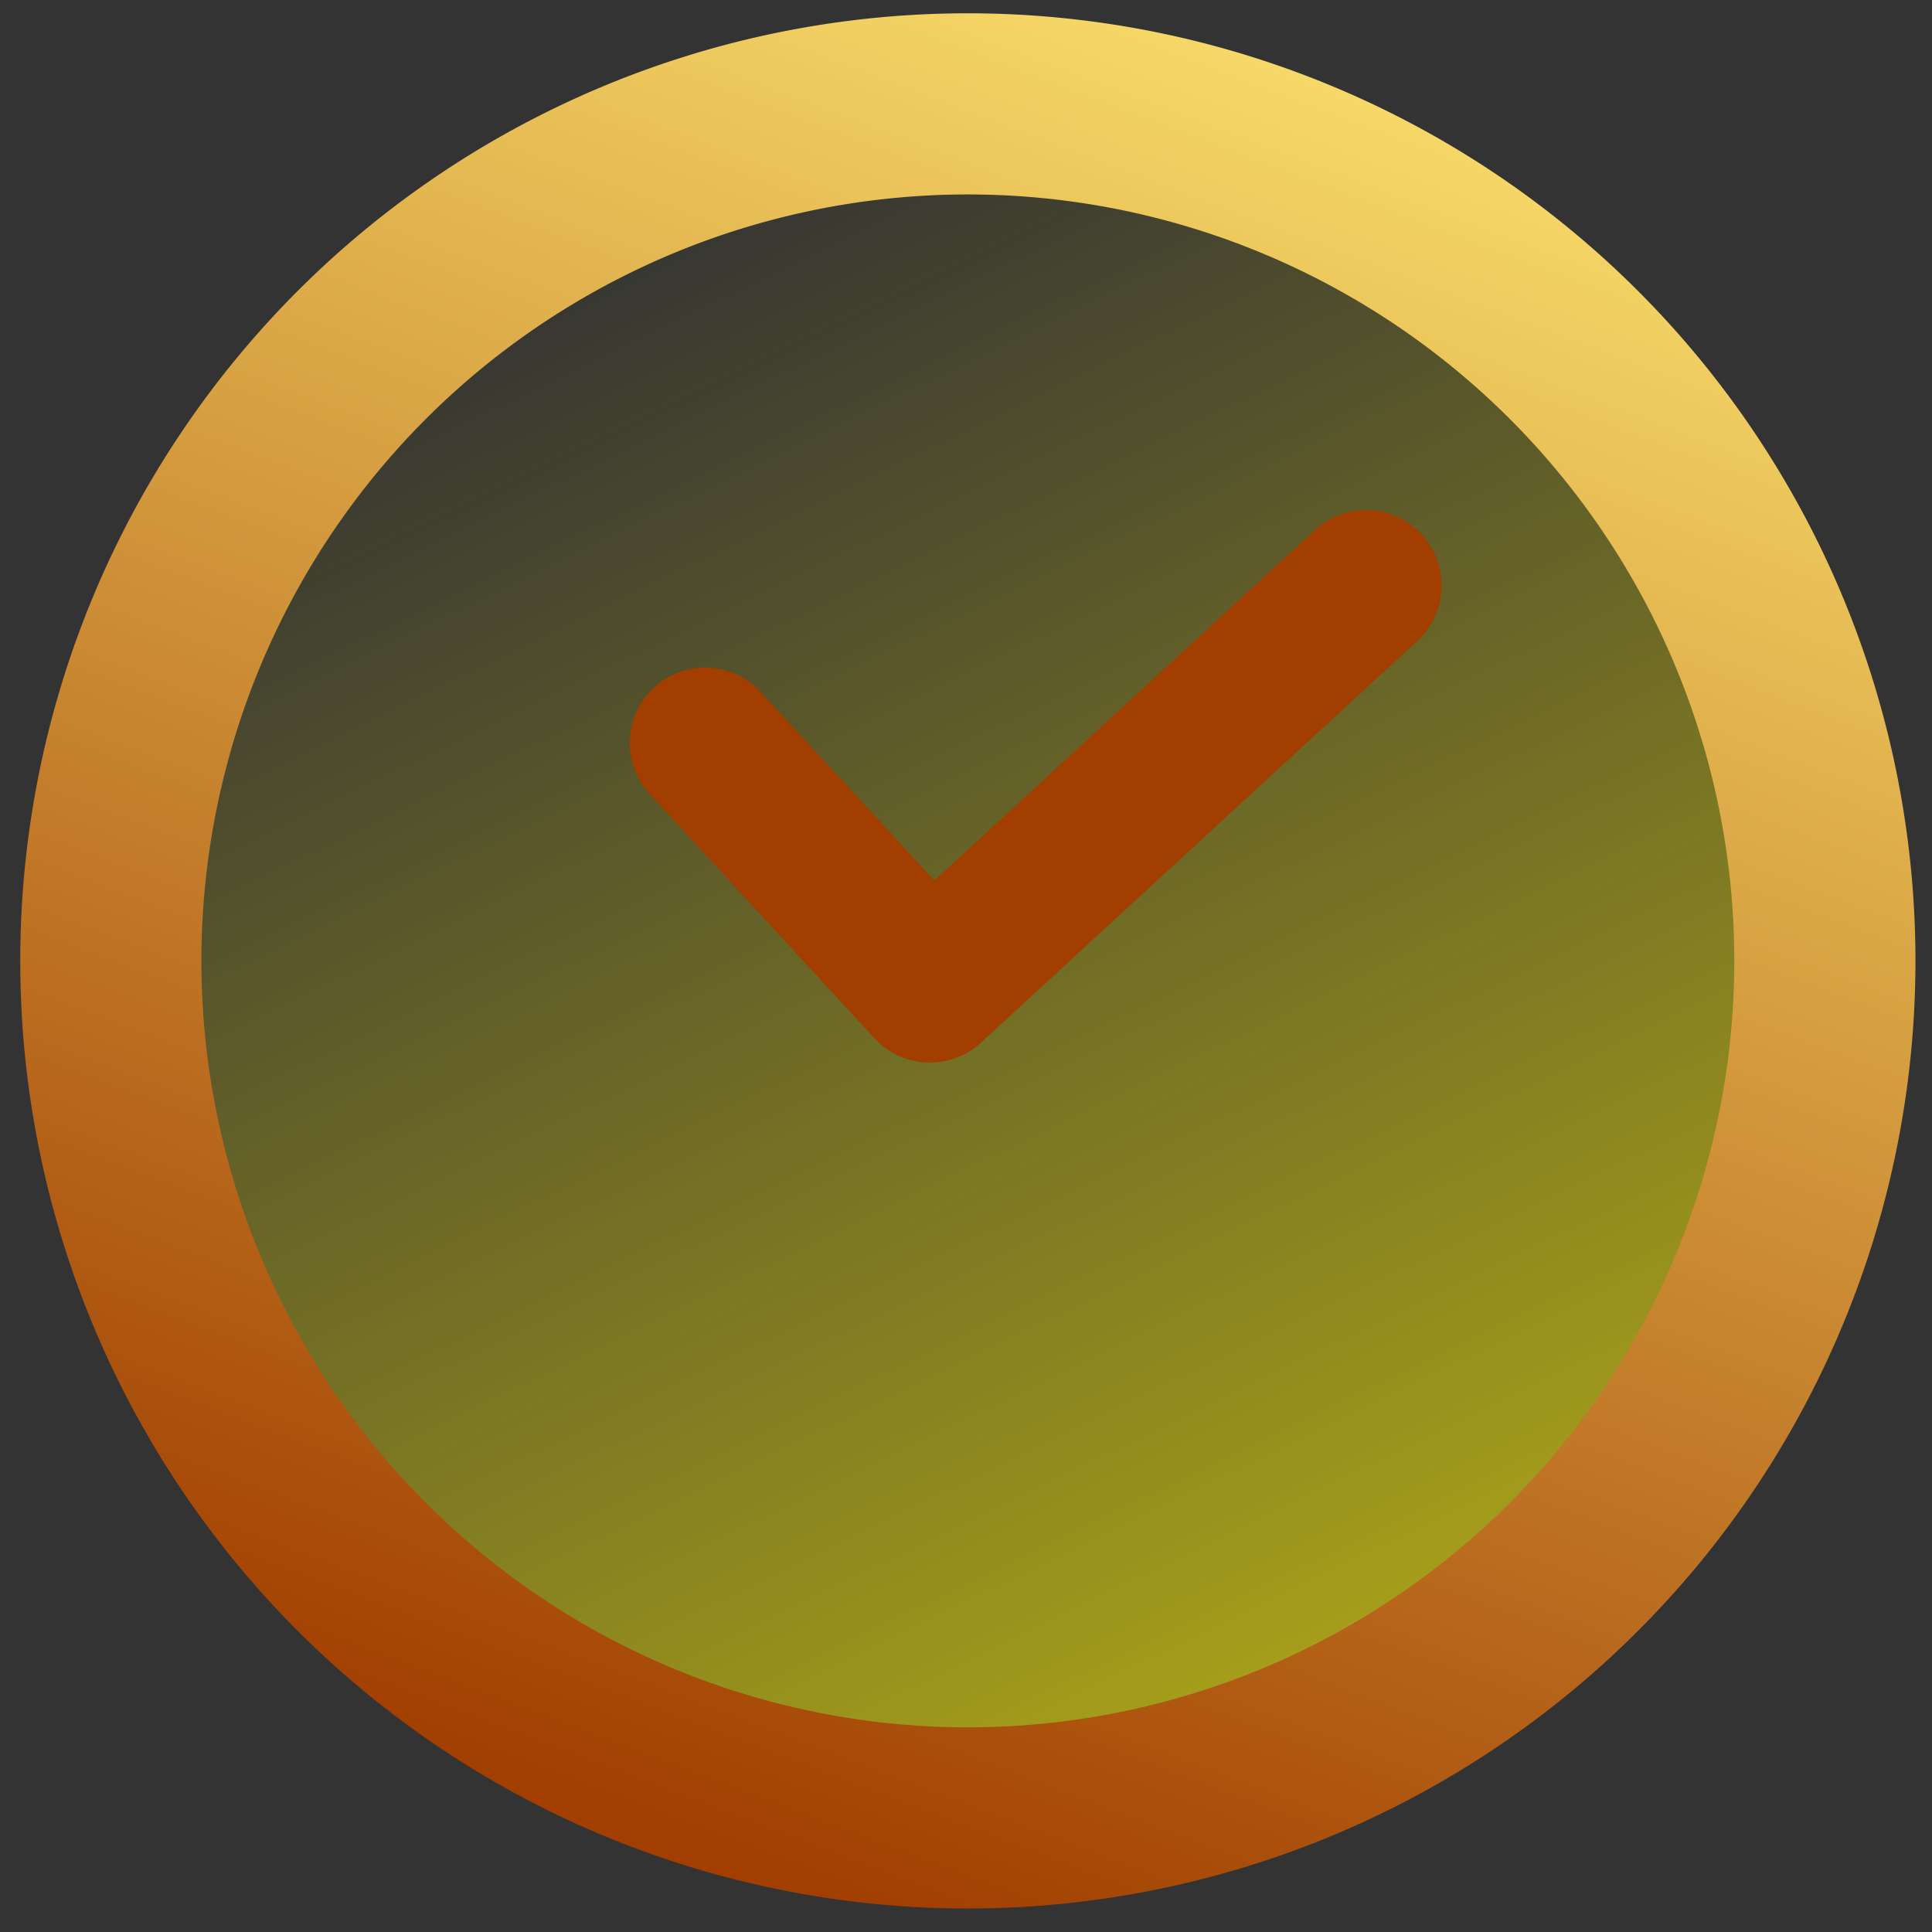 <?xml version="1.0" encoding="UTF-8" standalone="no"?>
<!-- Created with Inkscape (http://www.inkscape.org/) -->

<svg
   xmlns:dc="http://purl.org/dc/elements/1.1/"
   xmlns:cc="http://creativecommons.org/ns#"
   xmlns:rdf="http://www.w3.org/1999/02/22-rdf-syntax-ns#"
   xmlns:svg="http://www.w3.org/2000/svg"
   xmlns="http://www.w3.org/2000/svg"
   xmlns:xlink="http://www.w3.org/1999/xlink"
   xmlns:sodipodi="http://sodipodi.sourceforge.net/DTD/sodipodi-0.dtd"
   xmlns:inkscape="http://www.inkscape.org/namespaces/inkscape"
   width="32"
   height="32"
   id="svg2"
   version="1.1"
   inkscape:version="0.48.1 r9760"
   sodipodi:docname="wait_hover.svg">
  <rect width="100%" height="100%" fill="#333333" stroke="none"/>
  <defs
     id="defs4">
    <linearGradient
       inkscape:collect="always"
       id="linearGradient3886">
      <stop
         style="stop-color:#fff207;stop-opacity:0.573"
         offset="0"
         id="stop3888" />
      <stop
         style="stop-color:#fff207;stop-opacity:0;"
         offset="1"
         id="stop3890" />
    </linearGradient>
    <linearGradient
       inkscape:collect="always"
       id="linearGradient3757">
      <stop
         style="stop-color:#a13e00;stop-opacity:1"
         offset="0"
         id="stop3759" />
      <stop
         style="stop-color:#f6d968;stop-opacity:1"
         offset="1"
         id="stop3761" />
    </linearGradient>
    <linearGradient
       inkscape:collect="always"
       xlink:href="#linearGradient3757"
       id="linearGradient3763"
       x1="16.07"
       y1="28.38"
       x2="24.373"
       y2="6.444"
       gradientUnits="userSpaceOnUse" />
    <linearGradient
       inkscape:collect="always"
       xlink:href="#linearGradient3886"
       id="linearGradient3892"
       x1="23.793"
       y1="26.746"
       x2="14.877"
       y2="8.423"
       gradientUnits="userSpaceOnUse" />
  </defs>
  <sodipodi:namedview
     id="base"
     pagecolor="#ffffff"
     bordercolor="#666666"
     borderopacity="1.0"
     inkscape:pageopacity="0.0"
     inkscape:pageshadow="2"
     inkscape:zoom="12.378278"
     inkscape:cx="15.040106"
     inkscape:cy="24.85564"
     inkscape:document-units="px"
     inkscape:current-layer="layer1"
     showgrid="false"
     showguides="true"
     inkscape:guide-bbox="true"
     inkscape:window-width="1440"
     inkscape:window-height="828"
     inkscape:window-x="0"
     inkscape:window-y="24"
     inkscape:window-maximized="1" />
  <g
     inkscape:label="Layer 1"
     inkscape:groupmode="layer"
     id="layer1"
     transform="translate(0,-1020.362)">
    <path
       sodipodi:type="arc"
       style="fill:url(#linearGradient3892);stroke:url(#linearGradient3763);stroke-width:2.246;stroke-linecap:round;stroke-miterlimit:4;stroke-opacity:1;stroke-dasharray:none;stroke-dashoffset:0;fill-opacity:1"
       id="path2987"
       sodipodi:cx="19.879435"
       sodipodi:cy="17.433172"
       sodipodi:rx="10.625215"
       sodipodi:ry="10.625215"
       d="m 30.505,17.433 a 10.625,10.625 0 1 1 -21.25,0 10.625,10.625 0 1 1 21.25,0 z"
       transform="matrix(1.336,0,0,1.336,-10.529,1012.987)" />
    <g
       id="g3785"
       transform="matrix(0.997,0.071,-0.071,0.997,73.563,1.739)"
       style="stroke:#a13e00;stroke-opacity:1">
      <path
         inkscape:connector-curvature="0"
         id="path3765"
         d="m 15.511,1036.983 6.738,-7.152"
         style="fill:none;stroke:#a13e00;stroke-width:2.5;stroke-linecap:round;stroke-linejoin:miter;stroke-miterlimit:4;stroke-opacity:1;stroke-dasharray:none" />
      <path
         style="fill:none;stroke:#a13e00;stroke-width:2.5;stroke-linecap:round;stroke-linejoin:miter;stroke-miterlimit:4;stroke-opacity:1;stroke-dasharray:none"
         d="m 15.397,1036.875 -3.888,-3.663"
         id="path3769"
         inkscape:connector-curvature="0" />
    </g>
  </g>
</svg>
